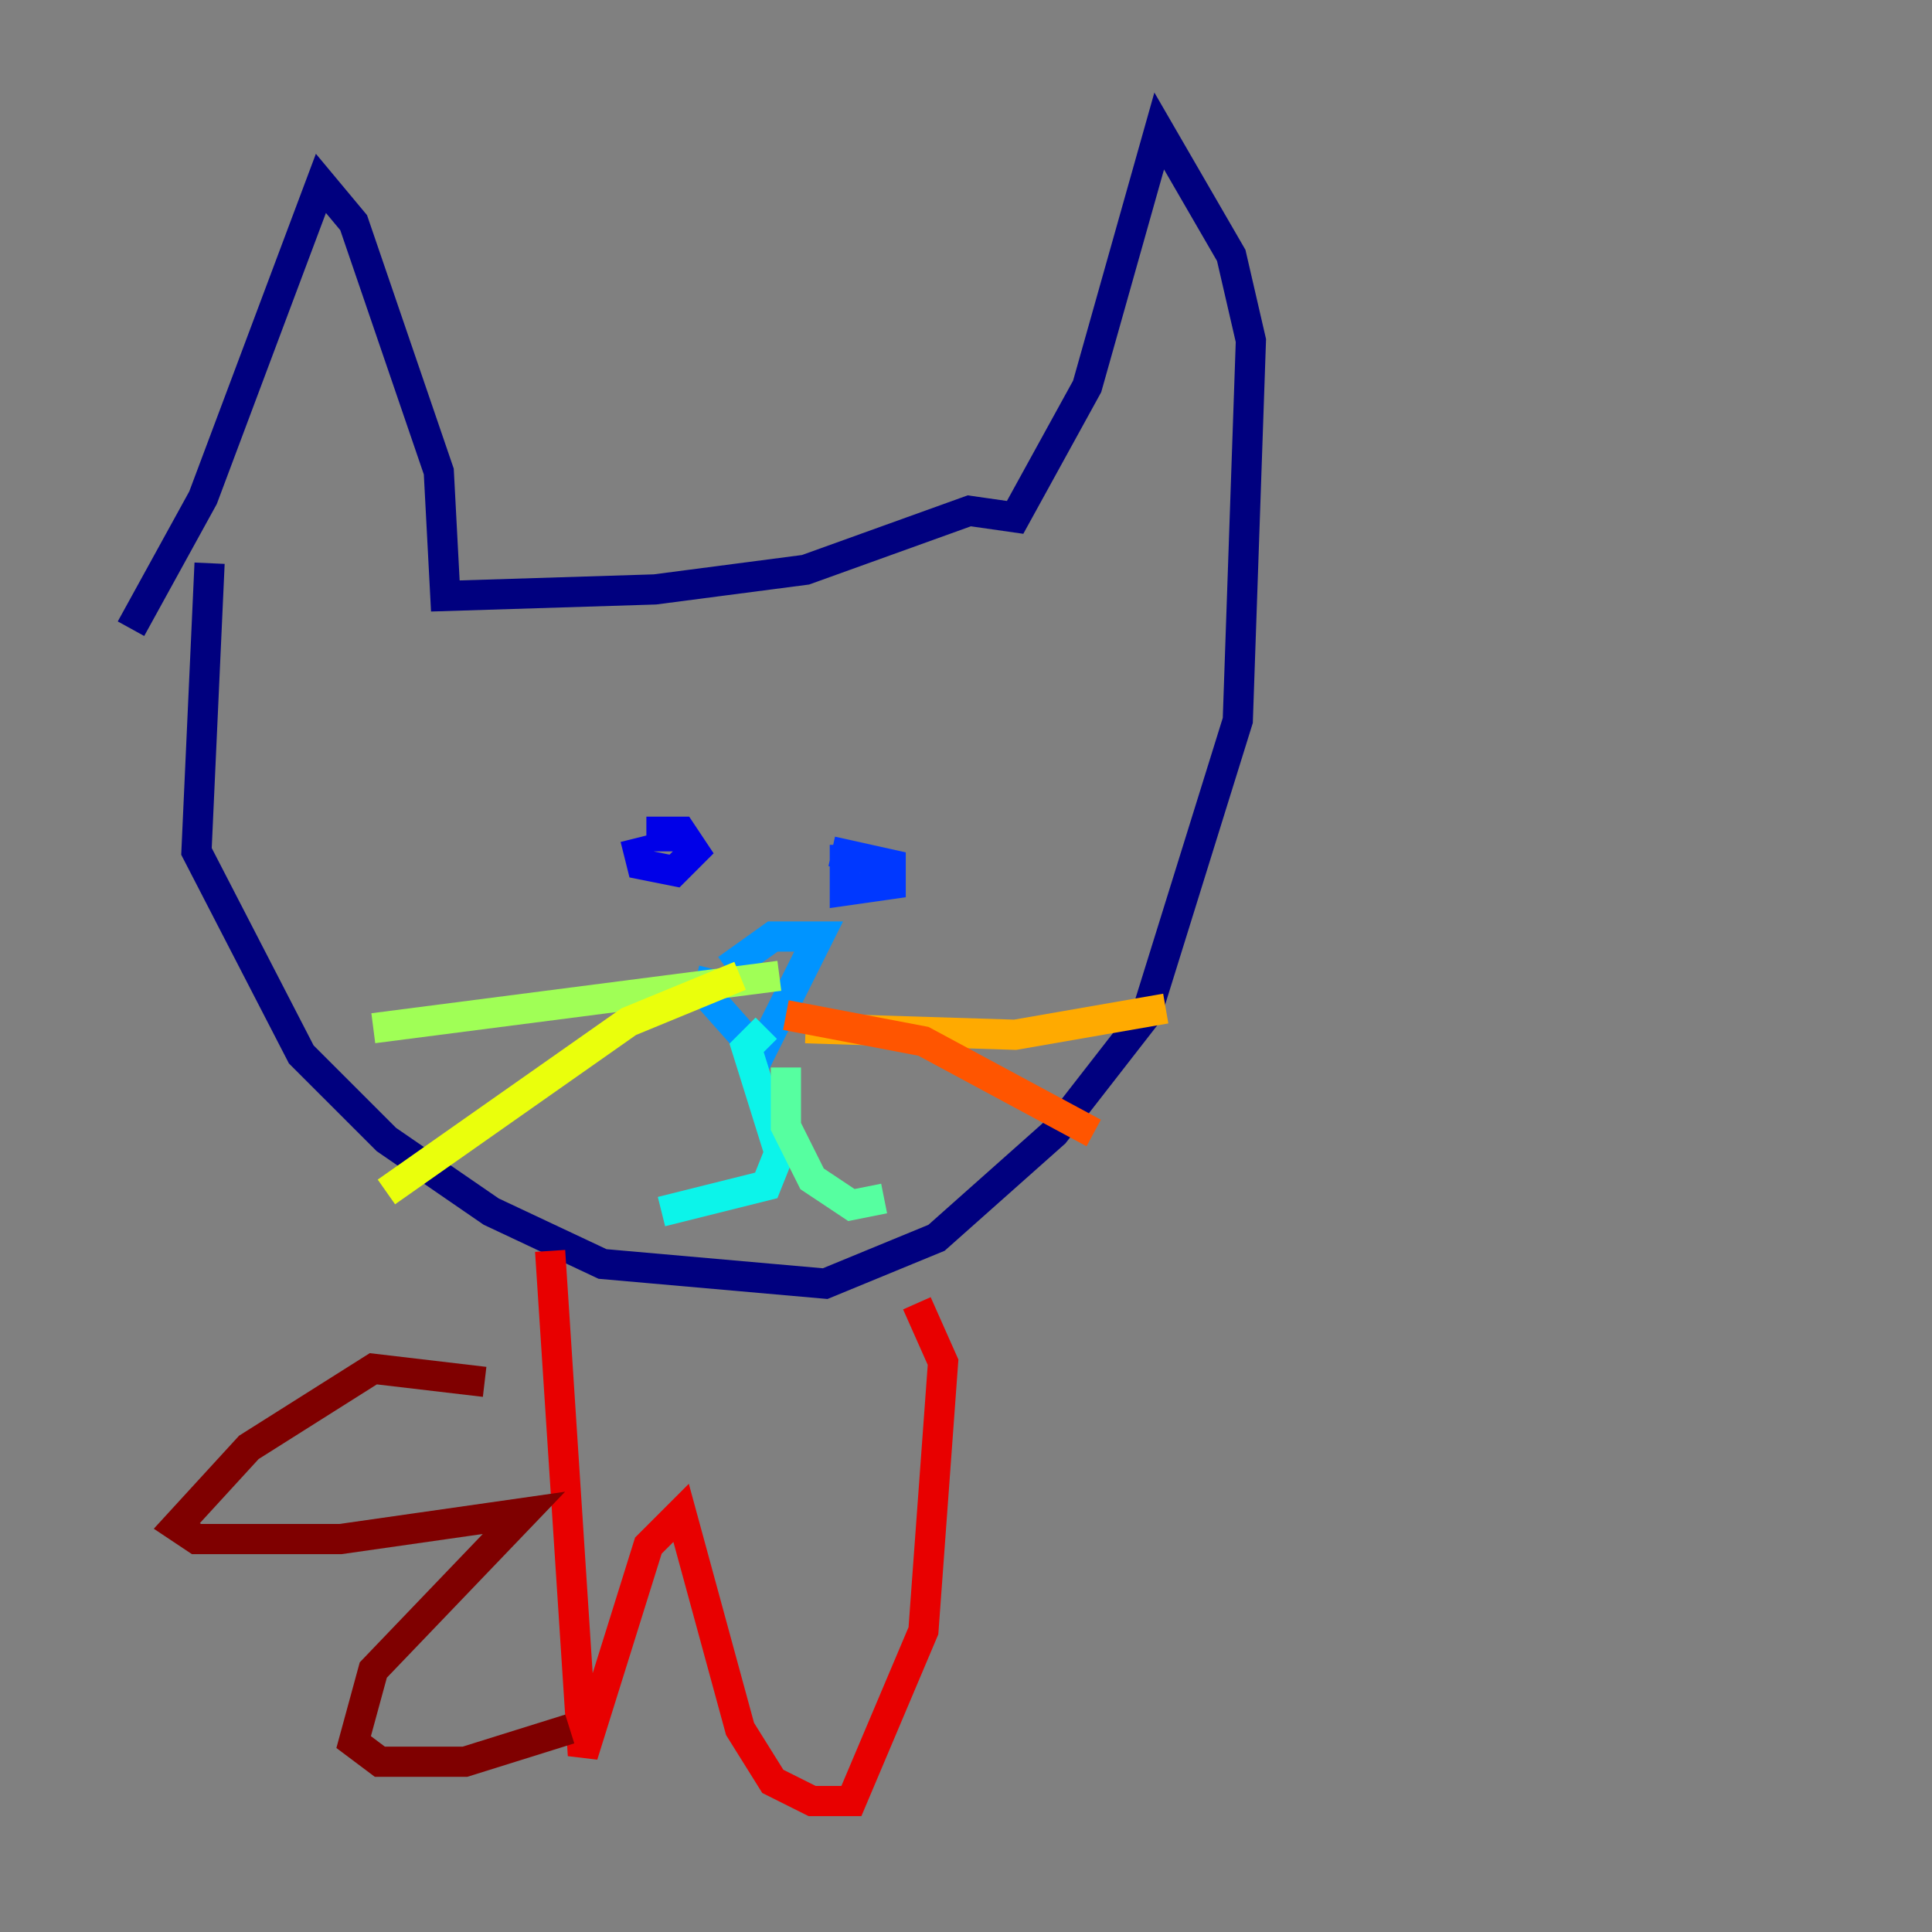 <?xml version="1.0" encoding="utf-8" ?>
<svg baseProfile="tiny" height="128" version="1.2" viewBox="0,0,128,128" width="128" xmlns="http://www.w3.org/2000/svg" xmlns:ev="http://www.w3.org/2001/xml-events" xmlns:xlink="http://www.w3.org/1999/xlink"><rect x="0" y="0" width="128" height="128" fill="#808080" stroke="none"/><defs /><polyline fill="none" points="13.885,37.315 13.017,56.407 19.959,69.858 25.6,75.498 32.542,80.271 39.919,83.742 54.671,85.044 62.047,82.007 69.858,75.064 75.932,67.254 82.007,47.729 82.875,22.563 81.573,16.922 76.8,8.678 72.027,25.6 67.254,34.278 64.217,33.844 53.37,37.749 43.39,39.051 29.505,39.485 29.071,31.241 23.43,14.752 21.261,12.149 13.451,32.976 8.678,41.654" stroke="#00007f" stroke-width="2" /><polyline fill="none" points="42.088,55.539 42.522,57.275 44.691,57.709 45.993,56.407 45.125,55.105 43.824,55.105 43.824,56.407" stroke="#0000e8" stroke-width="2" /><polyline fill="none" points="55.973,55.973 55.973,59.01 59.01,58.576 59.01,57.275 55.105,56.407" stroke="#0038ff" stroke-width="2" /><polyline fill="none" points="47.295,64.217 46.861,65.953 50.332,69.858 54.237,62.047 51.2,62.047 48.163,64.217" stroke="#0094ff" stroke-width="2" /><polyline fill="none" points="50.766,68.122 49.464,69.424 51.634,76.366 50.766,78.536 43.824,80.271" stroke="#0cf4ea" stroke-width="2" /><polyline fill="none" points="52.068,70.725 52.068,74.63 53.803,78.102 56.407,79.837 58.576,79.403" stroke="#56ffa0" stroke-width="2" /><polyline fill="none" points="51.634,64.651 24.732,68.122" stroke="#a0ff56" stroke-width="2" /><polyline fill="none" points="49.031,64.651 41.654,67.688 25.6,78.969" stroke="#eaff0c" stroke-width="2" /><polyline fill="none" points="53.37,68.122 67.254,68.556 77.234,66.82" stroke="#ffaa00" stroke-width="2" /><polyline fill="none" points="52.068,67.254 61.18,68.99 72.461,75.064" stroke="#ff5500" stroke-width="2" /><polyline fill="none" points="36.447,82.875 38.617,116.285 42.956,102.4 45.125,100.231 49.031,114.549 51.2,118.02 53.803,119.322 56.407,119.322 61.18,108.041 62.481,90.251 60.746,86.346" stroke="#e80000" stroke-width="2" /><polyline fill="none" points="32.108,91.552 24.732,90.685 16.488,95.891 11.715,101.098 13.017,101.966 22.563,101.966 34.712,100.231 24.732,110.644 23.43,115.417 25.166,116.719 30.807,116.719 37.749,114.549" stroke="#7f0000" stroke-width="2" /></svg>